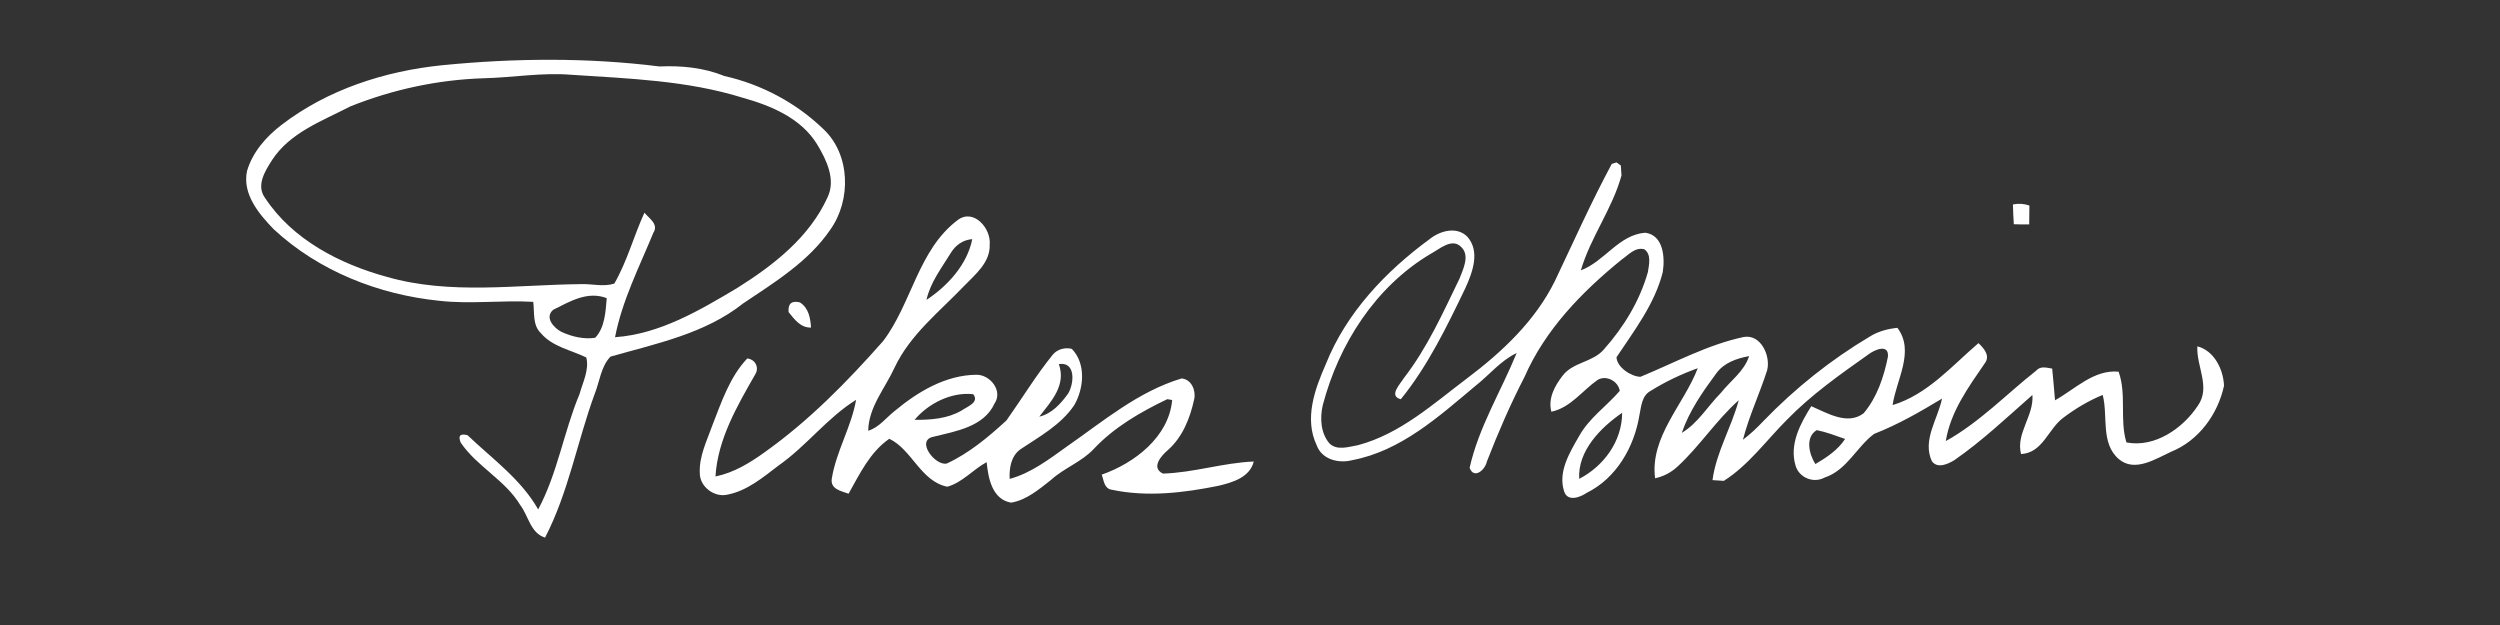 <?xml version="1.0" encoding="UTF-8" ?>
<!DOCTYPE svg PUBLIC "-//W3C//DTD SVG 1.1//EN" "http://www.w3.org/Graphics/SVG/1.1/DTD/svg11.dtd">
<svg width="512pt" height="128pt" viewBox="0 0 512 128" version="1.1" xmlns="http://www.w3.org/2000/svg">
<rect x="0" y="0" width="512" height="128" fill="#333333" stroke="none"/>
<g id="#ffffffff">
<path fill="#ffffff" opacity="1.00" d=" M 90.55 13.36 C 105.32 11.90 120.31 11.76 135.05 13.61 C 139.57 13.41 144.14 13.85 148.36 15.57 C 155.92 17.27 163.00 21.02 168.59 26.40 C 174.19 31.60 174.36 40.98 170.05 47.03 C 165.57 53.60 158.64 57.81 152.17 62.16 C 144.38 68.35 134.34 70.38 125.02 73.04 C 123.05 75.10 122.81 78.17 121.77 80.73 C 118.21 90.47 116.43 100.82 111.63 110.10 C 108.63 109.18 108.24 105.66 106.55 103.44 C 103.45 98.30 97.71 95.58 94.37 90.67 C 93.77 89.25 94.22 88.73 95.75 89.13 C 100.80 93.95 106.70 98.14 110.22 104.33 C 114.19 96.92 115.46 88.42 118.69 80.70 C 119.36 78.29 120.71 75.71 120.07 73.21 C 116.92 71.67 113.14 71.03 110.76 68.22 C 109.03 66.56 109.49 63.97 109.21 61.82 C 102.80 61.44 96.37 62.33 89.97 61.60 C 77.54 60.34 65.26 55.51 56.05 46.94 C 53.00 43.79 49.60 39.74 50.59 35.02 C 51.72 31.17 54.47 28.03 57.60 25.62 C 67.05 18.35 78.77 14.56 90.55 13.36 M 98.99 16.03 C 89.66 16.33 80.39 18.33 71.73 21.80 C 66.03 24.76 59.44 27.11 55.75 32.73 C 54.30 35.00 52.37 38.01 54.32 40.59 C 59.96 49.12 69.62 54.07 79.25 56.71 C 92.21 60.42 105.77 58.31 119.00 58.19 C 121.26 58.11 123.62 58.79 125.81 58.08 C 128.45 53.51 129.79 48.34 131.98 43.56 C 132.97 44.77 134.95 45.92 133.80 47.69 C 130.92 54.70 127.41 61.55 125.96 69.06 C 135.11 68.42 143.27 63.57 150.98 58.98 C 158.41 54.32 165.74 48.62 169.47 40.44 C 171.23 36.79 169.28 32.79 167.39 29.63 C 164.10 24.19 157.88 21.62 152.02 19.99 C 140.68 16.47 128.72 16.09 116.96 15.31 C 110.95 14.82 104.99 15.89 98.99 16.03 M 113.30 63.44 C 111.45 65.02 113.45 67.19 115.01 67.98 C 117.12 68.95 119.57 69.53 121.89 69.18 C 123.88 67.10 124.03 63.81 124.26 61.06 C 120.32 59.55 116.73 61.73 113.30 63.44 Z" />
<path fill="#ffffff" opacity="1.00" d=" M 318.46 57.51 C 322.27 49.50 325.89 41.38 330.09 33.57 L 331.07 33.26 L 331.95 33.91 C 331.98 34.42 332.05 35.43 332.08 35.94 C 330.20 42.78 325.75 48.57 323.76 55.36 C 328.60 53.57 331.51 48.07 336.96 47.66 C 340.72 48.18 341.00 52.79 340.53 55.75 C 338.89 62.25 334.71 67.67 331.06 73.16 C 331.15 75.22 334.03 77.12 335.96 77.17 C 342.93 74.31 349.66 70.61 357.09 69.02 C 360.63 68.36 362.67 72.93 361.91 75.83 C 360.38 80.62 358.21 85.18 356.95 90.06 C 358.49 88.92 359.87 87.57 361.20 86.18 C 367.65 79.51 374.97 73.66 382.95 68.92 C 384.65 67.86 386.60 67.34 388.59 67.14 C 392.22 71.97 388.33 77.81 387.61 82.96 C 394.74 80.80 399.71 74.96 405.19 70.27 C 406.30 71.32 407.68 72.88 406.47 74.42 C 403.12 79.32 399.46 84.31 398.50 90.33 C 405.39 86.52 410.88 80.74 417.01 75.91 C 417.89 74.89 419.15 75.31 420.29 75.49 C 420.53 77.65 420.66 79.82 420.87 81.98 C 424.98 79.68 428.86 75.64 433.89 76.12 C 435.57 80.81 434.06 85.88 435.49 90.61 C 441.28 91.73 447.03 87.76 450.11 83.10 C 452.81 79.30 449.78 75.02 450.02 70.93 C 453.49 71.82 455.34 75.67 455.48 78.99 C 454.23 84.82 450.29 90.26 444.62 92.53 C 441.42 94.00 437.19 96.79 433.93 94.02 C 430.14 90.75 431.77 85.20 430.63 80.88 C 427.74 82.07 425.03 83.69 422.54 85.57 C 419.45 87.87 418.35 92.76 413.91 92.99 C 412.81 88.76 416.58 85.15 416.24 80.89 C 411.03 85.47 405.97 90.28 400.25 94.24 C 398.93 95.04 396.79 96.05 395.64 94.44 C 393.65 90.13 396.87 85.82 397.73 81.63 C 393.25 84.34 388.71 86.95 383.82 88.86 C 380.21 91.54 378.24 96.31 373.68 97.80 C 371.38 99.07 368.39 97.80 367.71 95.29 C 366.45 90.97 368.71 86.74 370.95 83.19 C 374.18 84.57 378.36 87.16 381.67 84.64 C 384.42 81.40 385.82 77.17 386.65 73.05 C 386.88 70.31 383.86 71.65 382.66 72.58 C 376.83 76.70 370.95 80.84 365.96 85.97 C 361.74 90.19 358.11 95.27 353.04 98.48 C 352.46 98.44 351.30 98.37 350.72 98.33 C 351.49 92.57 354.61 87.53 356.09 81.97 C 351.47 86.07 348.10 91.38 343.56 95.55 C 342.26 96.76 340.69 97.58 338.96 97.95 C 337.88 89.44 344.85 82.87 347.70 75.41 C 344.34 76.62 341.08 78.15 338.06 80.05 C 336.23 81.01 336.14 83.21 335.76 84.99 C 334.71 91.51 331.05 97.93 324.96 100.93 C 323.62 101.86 321.02 102.84 320.33 100.62 C 319.04 96.65 321.45 92.71 323.37 89.37 C 325.41 85.64 329.00 83.22 331.73 80.05 C 331.41 78.04 328.93 76.74 327.17 77.82 C 324.04 80.01 321.65 83.49 317.72 84.32 C 317.00 81.61 318.40 79.04 320.01 76.96 C 322.13 74.13 326.25 74.21 328.50 71.53 C 332.55 66.98 335.81 61.63 337.48 55.75 C 337.72 54.23 338.25 52.10 336.76 51.05 C 334.86 50.55 333.51 52.21 332.11 53.17 C 323.99 59.75 316.43 67.53 312.20 77.24 C 309.29 82.87 306.78 88.68 304.49 94.58 C 304.15 96.23 301.86 98.23 300.98 95.81 C 302.83 87.50 307.42 80.12 310.61 72.30 C 307.27 73.89 304.94 76.88 302.07 79.11 C 294.59 85.38 286.85 92.37 276.94 94.24 C 274.21 94.96 270.75 94.14 269.68 91.24 C 267.06 85.76 269.26 79.74 271.53 74.57 C 275.74 64.01 283.83 55.53 292.88 48.90 C 295.00 47.24 298.38 46.32 300.51 48.48 C 303.19 51.52 301.56 55.82 300.09 59.04 C 296.30 66.92 292.42 74.94 286.89 81.76 C 284.29 81.11 286.79 78.63 287.51 77.43 C 292.32 71.23 295.53 64.03 298.93 57.01 C 299.66 55.10 301.04 52.36 299.31 50.64 C 297.39 48.59 294.84 51.02 293.01 51.98 C 281.70 58.69 274.19 70.45 270.90 82.99 C 270.30 85.59 270.46 88.69 272.26 90.80 C 273.84 92.36 276.23 91.49 278.12 91.17 C 286.75 88.88 293.50 82.73 300.46 77.48 C 307.65 72.07 314.44 65.69 318.46 57.51 M 351.50 76.46 C 348.71 80.23 345.95 84.18 344.43 88.65 C 347.76 86.66 349.75 83.17 352.43 80.47 C 354.39 77.99 357.23 76.04 358.22 72.93 C 355.69 73.40 353.07 74.28 351.50 76.46 M 323.42 98.07 C 328.48 95.44 332.19 90.37 332.22 84.54 C 327.81 87.56 323.08 92.35 323.42 98.07 M 372.07 88.09 C 369.64 89.55 370.51 93.04 371.79 95.04 C 374.10 93.69 376.38 92.17 377.88 89.90 C 375.96 89.22 374.06 88.50 372.07 88.09 Z" />
<path fill="#ffffff" opacity="1.00" d=" M 412.25 41.87 C 413.39 41.64 414.51 41.71 415.62 42.09 C 415.62 43.38 415.61 44.67 415.58 45.95 C 414.53 45.98 413.48 45.97 412.43 45.92 C 412.34 44.57 412.28 43.22 412.25 41.87 Z" />
<path fill="#ffffff" opacity="1.00" d=" M 196.13 45.07 C 199.42 42.60 203.01 46.81 202.69 50.10 C 202.82 53.72 199.79 56.15 197.50 58.51 C 192.44 63.82 186.42 68.48 183.22 75.26 C 181.28 79.51 177.89 83.36 177.81 88.22 C 180.03 87.53 181.43 85.60 183.18 84.21 C 187.92 80.26 193.64 76.80 199.99 76.75 C 202.80 76.73 205.44 80.07 203.68 82.64 C 201.49 87.43 195.74 88.31 191.19 89.44 C 187.43 90.16 191.54 95.48 193.90 94.93 C 198.47 92.82 202.42 89.50 206.12 86.11 C 209.30 81.63 212.16 76.89 215.63 72.61 C 216.56 71.51 218.13 71.10 219.51 71.45 C 222.46 74.47 221.99 79.58 219.99 83.00 C 217.28 87.00 212.94 89.38 209.02 91.99 C 207.07 93.35 206.66 95.87 206.78 98.08 C 211.17 96.88 214.81 94.08 218.45 91.48 C 225.94 86.27 233.08 80.19 241.98 77.51 C 244.00 77.66 244.97 79.97 244.57 81.76 C 243.74 85.61 242.20 89.51 239.18 92.18 C 237.81 93.34 235.66 95.78 238.17 96.99 C 244.44 96.81 250.50 94.77 256.77 94.52 C 255.95 97.78 252.45 98.79 249.59 99.48 C 242.39 100.94 234.92 101.84 227.65 100.29 C 226.11 100.05 226.07 98.36 225.63 97.21 C 232.40 94.83 239.39 89.45 240.06 81.92 L 239.06 81.75 C 233.58 84.38 228.17 87.49 223.98 91.97 C 221.49 94.61 217.94 95.84 215.27 98.27 C 212.82 100.19 210.20 102.44 207.07 102.94 C 203.19 102.28 202.38 97.91 202.07 94.65 C 199.27 96.14 197.12 98.82 194.00 99.68 C 188.56 98.57 186.79 92.09 182.13 89.86 C 178.16 92.60 176.09 97.04 173.79 101.11 C 172.26 100.56 170.01 100.18 170.35 98.01 C 171.26 92.41 174.35 87.46 175.33 81.88 C 169.40 85.57 165.15 91.36 159.42 95.36 C 156.23 97.79 153.00 100.53 148.94 101.31 C 146.28 101.91 143.32 99.68 143.32 96.92 C 143.14 93.42 144.80 90.22 145.93 87.01 C 147.79 82.26 149.46 77.21 153.03 73.42 C 154.67 73.56 155.55 75.29 154.67 76.67 C 150.97 83.15 146.98 89.98 146.53 97.58 C 150.26 96.82 153.55 94.82 156.60 92.62 C 165.67 86.18 173.51 78.18 180.85 69.87 C 186.74 62.13 188.02 51.19 196.13 45.07 M 194.75 51.76 C 192.86 54.85 190.54 57.81 189.74 61.42 C 194.07 58.57 198.09 54.18 199.12 48.98 C 197.26 49.10 195.70 50.20 194.75 51.76 M 216.85 74.57 C 218.40 78.93 215.27 82.19 212.85 85.33 C 215.41 84.74 217.28 82.65 218.75 80.60 C 220.00 78.57 220.36 74.00 216.85 74.57 M 187.30 85.98 C 190.59 86.01 194.05 85.77 196.96 84.06 C 197.99 83.31 200.68 82.42 199.31 80.73 C 194.85 80.24 190.15 82.60 187.30 85.98 Z" />
<path fill="#ffffff" opacity="1.00" d=" M 161.50 63.91 C 161.36 62.18 162.13 61.52 163.81 61.93 C 165.61 63.05 165.97 65.14 166.10 67.08 C 163.98 67.17 162.68 65.39 161.50 63.91 Z" />
</g>
</svg>
